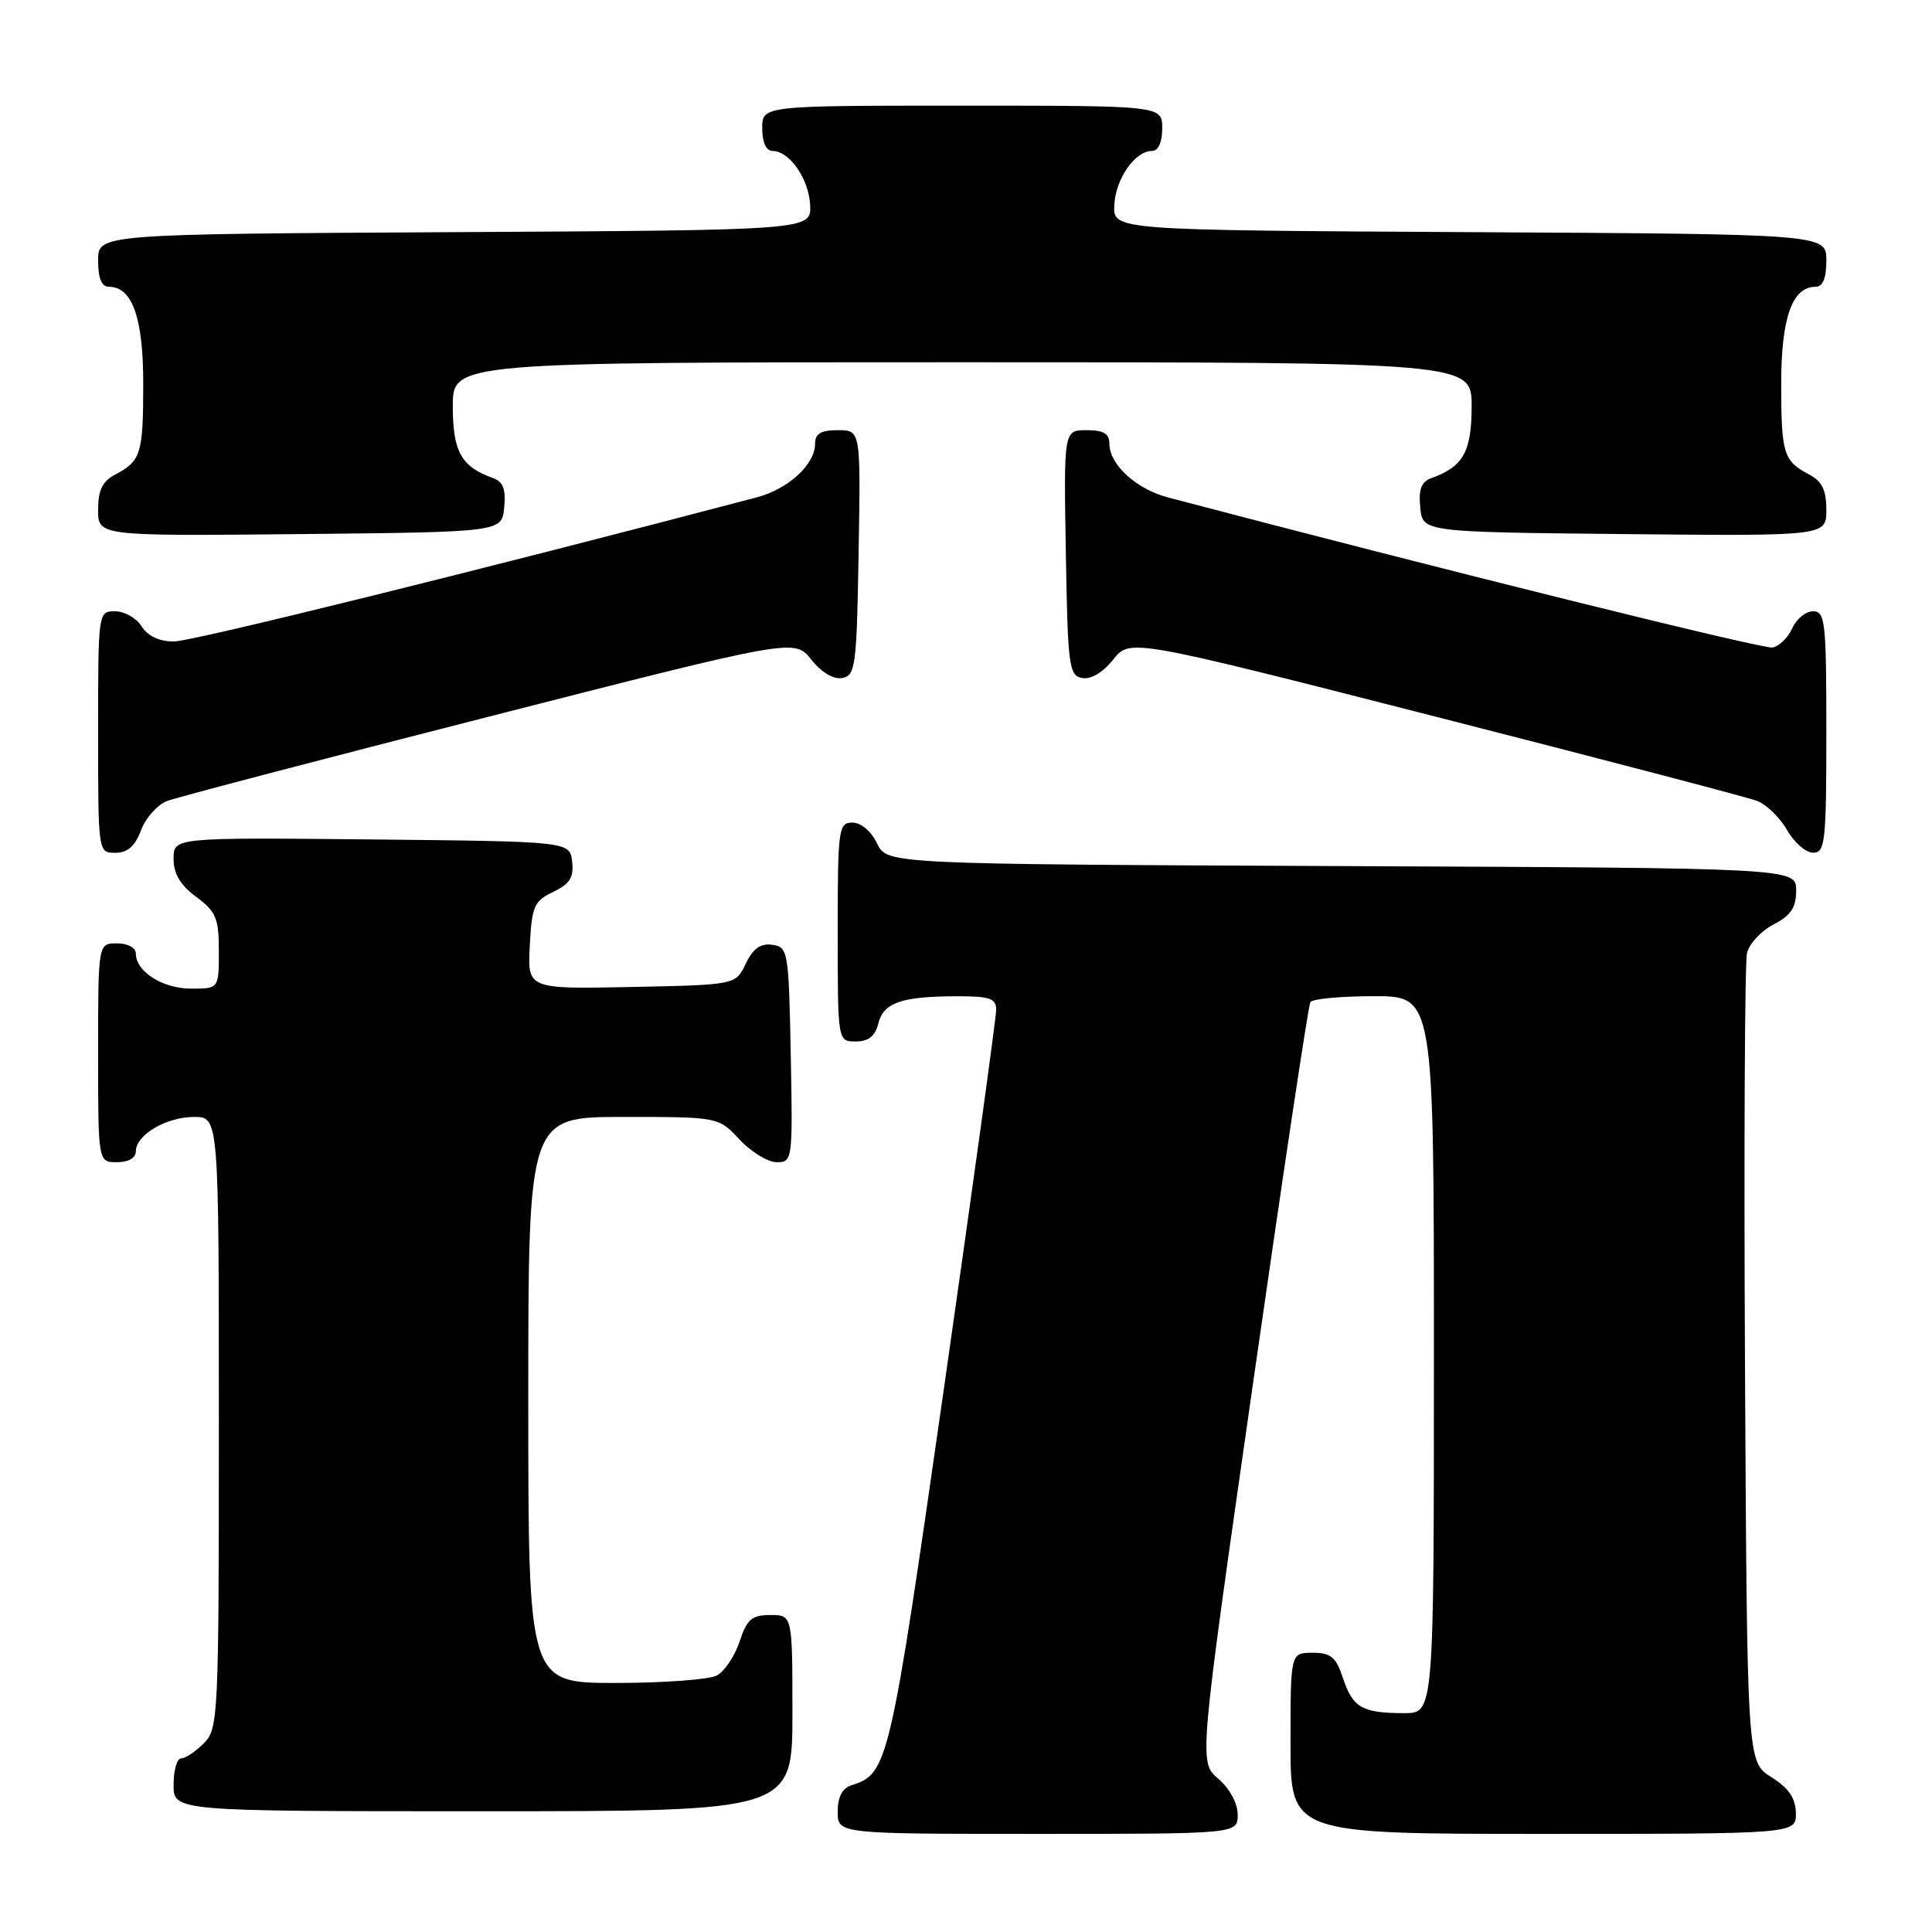 <?xml version="1.0" encoding="UTF-8" standalone="no"?>
<!DOCTYPE svg PUBLIC "-//W3C//DTD SVG 1.1//EN" "http://www.w3.org/Graphics/SVG/1.1/DTD/svg11.dtd" >
<svg xmlns="http://www.w3.org/2000/svg" xmlns:xlink="http://www.w3.org/1999/xlink" version="1.1" viewBox="0 0 256 256">
 <g >
 <path fill="currentColor"
d=" M 164.00 240.45 C 164.00 238.95 162.94 236.99 161.42 235.69 C 158.85 233.47 158.85 233.47 166.00 183.52 C 169.93 156.05 173.36 133.22 173.63 132.79 C 173.90 132.35 177.69 132.00 182.06 132.00 C 190.00 132.00 190.00 132.00 190.00 179.50 C 190.00 227.00 190.00 227.00 186.08 227.00 C 180.52 227.00 179.25 226.28 177.97 222.41 C 177.03 219.56 176.36 219.00 173.92 219.00 C 171.00 219.00 171.00 219.00 171.00 231.00 C 171.00 243.00 171.00 243.00 204.50 243.00 C 238.00 243.00 238.00 243.00 237.96 240.25 C 237.93 238.26 237.03 236.94 234.71 235.48 C 231.50 233.46 231.50 233.46 231.22 180.98 C 231.07 152.12 231.19 127.50 231.49 126.27 C 231.79 125.04 233.37 123.34 235.01 122.49 C 237.31 121.31 238.00 120.26 238.00 117.98 C 238.00 115.02 238.00 115.02 177.76 114.76 C 117.53 114.50 117.53 114.50 116.21 111.75 C 115.44 110.14 114.08 109.00 112.95 109.00 C 111.11 109.00 111.00 109.80 111.00 123.50 C 111.00 138.00 111.00 138.00 113.39 138.00 C 115.08 138.00 115.96 137.30 116.38 135.62 C 117.07 132.85 119.44 132.03 126.75 132.01 C 131.15 132.00 132.00 132.29 132.00 133.80 C 132.00 134.79 128.89 157.33 125.09 183.88 C 117.92 233.93 117.67 235.02 112.87 236.54 C 111.60 236.94 111.00 238.08 111.00 240.07 C 111.00 243.00 111.00 243.00 137.50 243.00 C 164.00 243.00 164.00 243.00 164.00 240.45 Z  M 105.00 227.00 C 105.00 214.00 105.00 214.00 102.08 214.00 C 99.62 214.00 98.97 214.56 98.00 217.51 C 97.36 219.44 96.01 221.46 94.99 222.01 C 93.97 222.55 87.93 223.00 81.57 223.00 C 70.00 223.00 70.00 223.00 70.00 185.50 C 70.00 148.00 70.00 148.00 82.60 148.00 C 95.20 148.00 95.20 148.00 98.00 151.00 C 99.54 152.65 101.76 154.00 102.93 154.00 C 105.01 154.00 105.05 153.70 104.78 139.75 C 104.51 125.99 104.42 125.49 102.33 125.19 C 100.78 124.97 99.78 125.68 98.82 127.69 C 97.48 130.50 97.48 130.50 83.69 130.78 C 69.90 131.06 69.90 131.06 70.20 125.29 C 70.47 120.08 70.77 119.39 73.31 118.18 C 75.51 117.12 76.05 116.26 75.81 114.17 C 75.50 111.50 75.50 111.50 49.25 111.23 C 23.00 110.97 23.00 110.97 23.00 113.80 C 23.00 115.78 23.90 117.29 26.00 118.84 C 28.63 120.79 29.00 121.67 29.00 126.03 C 29.00 131.00 29.00 131.00 25.33 131.00 C 21.56 131.00 18.00 128.74 18.00 126.35 C 18.00 125.58 16.93 125.00 15.50 125.00 C 13.00 125.00 13.00 125.00 13.00 139.50 C 13.00 154.00 13.00 154.00 15.50 154.00 C 17.01 154.00 18.00 153.43 18.00 152.56 C 18.00 150.38 22.03 148.00 25.72 148.00 C 29.00 148.00 29.00 148.00 29.00 188.50 C 29.00 227.67 28.93 229.07 27.00 231.00 C 25.90 232.10 24.55 233.00 24.00 233.00 C 23.45 233.00 23.00 234.57 23.00 236.50 C 23.00 240.00 23.00 240.00 64.00 240.00 C 105.00 240.00 105.00 240.00 105.00 227.00 Z  M 18.69 110.01 C 19.31 108.36 20.87 106.62 22.16 106.13 C 23.45 105.64 42.67 100.60 64.89 94.93 C 105.28 84.61 105.28 84.61 107.50 87.40 C 108.87 89.12 110.46 90.06 111.62 89.84 C 113.36 89.50 113.52 88.23 113.77 73.24 C 114.05 57.00 114.05 57.00 111.02 57.00 C 108.77 57.00 108.00 57.46 108.00 58.81 C 108.00 61.55 104.44 64.81 100.25 65.91 C 63.58 75.56 25.41 85.00 23.05 85.00 C 21.10 85.00 19.57 84.28 18.77 83.00 C 18.08 81.90 16.50 81.00 15.26 81.00 C 13.01 81.00 13.00 81.05 13.00 97.00 C 13.00 112.99 13.00 113.00 15.28 113.00 C 16.90 113.00 17.89 112.13 18.69 110.01 Z  M 242.00 97.00 C 242.00 82.38 241.85 81.00 240.24 81.00 C 239.27 81.00 238.03 82.01 237.49 83.24 C 236.94 84.48 235.76 85.63 234.87 85.80 C 233.60 86.03 191.00 75.46 154.75 65.91 C 150.56 64.81 147.00 61.55 147.00 58.81 C 147.00 57.46 146.23 57.00 143.98 57.00 C 140.95 57.00 140.95 57.00 141.23 73.24 C 141.48 88.23 141.64 89.50 143.38 89.84 C 144.54 90.06 146.13 89.12 147.50 87.40 C 149.72 84.61 149.72 84.61 190.11 94.93 C 212.33 100.60 231.53 105.64 232.79 106.11 C 234.05 106.59 235.85 108.33 236.79 109.98 C 237.73 111.64 239.29 112.99 240.25 112.99 C 241.84 113.00 242.00 111.57 242.00 97.00 Z  M 66.81 67.24 C 67.05 64.82 66.66 63.82 65.31 63.34 C 61.12 61.85 60.00 59.85 60.00 53.85 C 60.00 48.00 60.00 48.00 127.50 48.00 C 195.00 48.00 195.00 48.00 195.00 53.85 C 195.00 59.85 193.88 61.85 189.69 63.34 C 188.34 63.82 187.95 64.82 188.19 67.24 C 188.50 70.50 188.50 70.50 215.25 70.77 C 242.00 71.03 242.00 71.03 242.00 67.55 C 242.00 64.96 241.43 63.77 239.75 62.89 C 236.32 61.08 236.03 60.16 236.02 50.97 C 236.00 42.17 237.46 38.00 240.56 38.00 C 241.54 38.00 242.00 36.88 242.00 34.51 C 242.00 31.02 242.00 31.02 194.75 30.76 C 147.50 30.50 147.50 30.50 147.65 27.18 C 147.82 23.69 150.39 20.00 152.65 20.00 C 153.48 20.00 154.00 18.85 154.00 17.00 C 154.00 14.00 154.00 14.00 127.50 14.00 C 101.00 14.00 101.00 14.00 101.00 17.00 C 101.00 18.85 101.52 20.00 102.35 20.00 C 104.61 20.00 107.18 23.69 107.35 27.18 C 107.50 30.50 107.50 30.50 60.25 30.76 C 13.00 31.02 13.00 31.02 13.00 34.51 C 13.00 36.88 13.46 38.00 14.44 38.00 C 17.54 38.00 19.00 42.17 18.98 50.97 C 18.97 60.16 18.68 61.08 15.25 62.89 C 13.57 63.77 13.00 64.96 13.00 67.55 C 13.00 71.03 13.00 71.03 39.75 70.77 C 66.50 70.50 66.50 70.50 66.81 67.24 Z "/>
</g>
</svg>